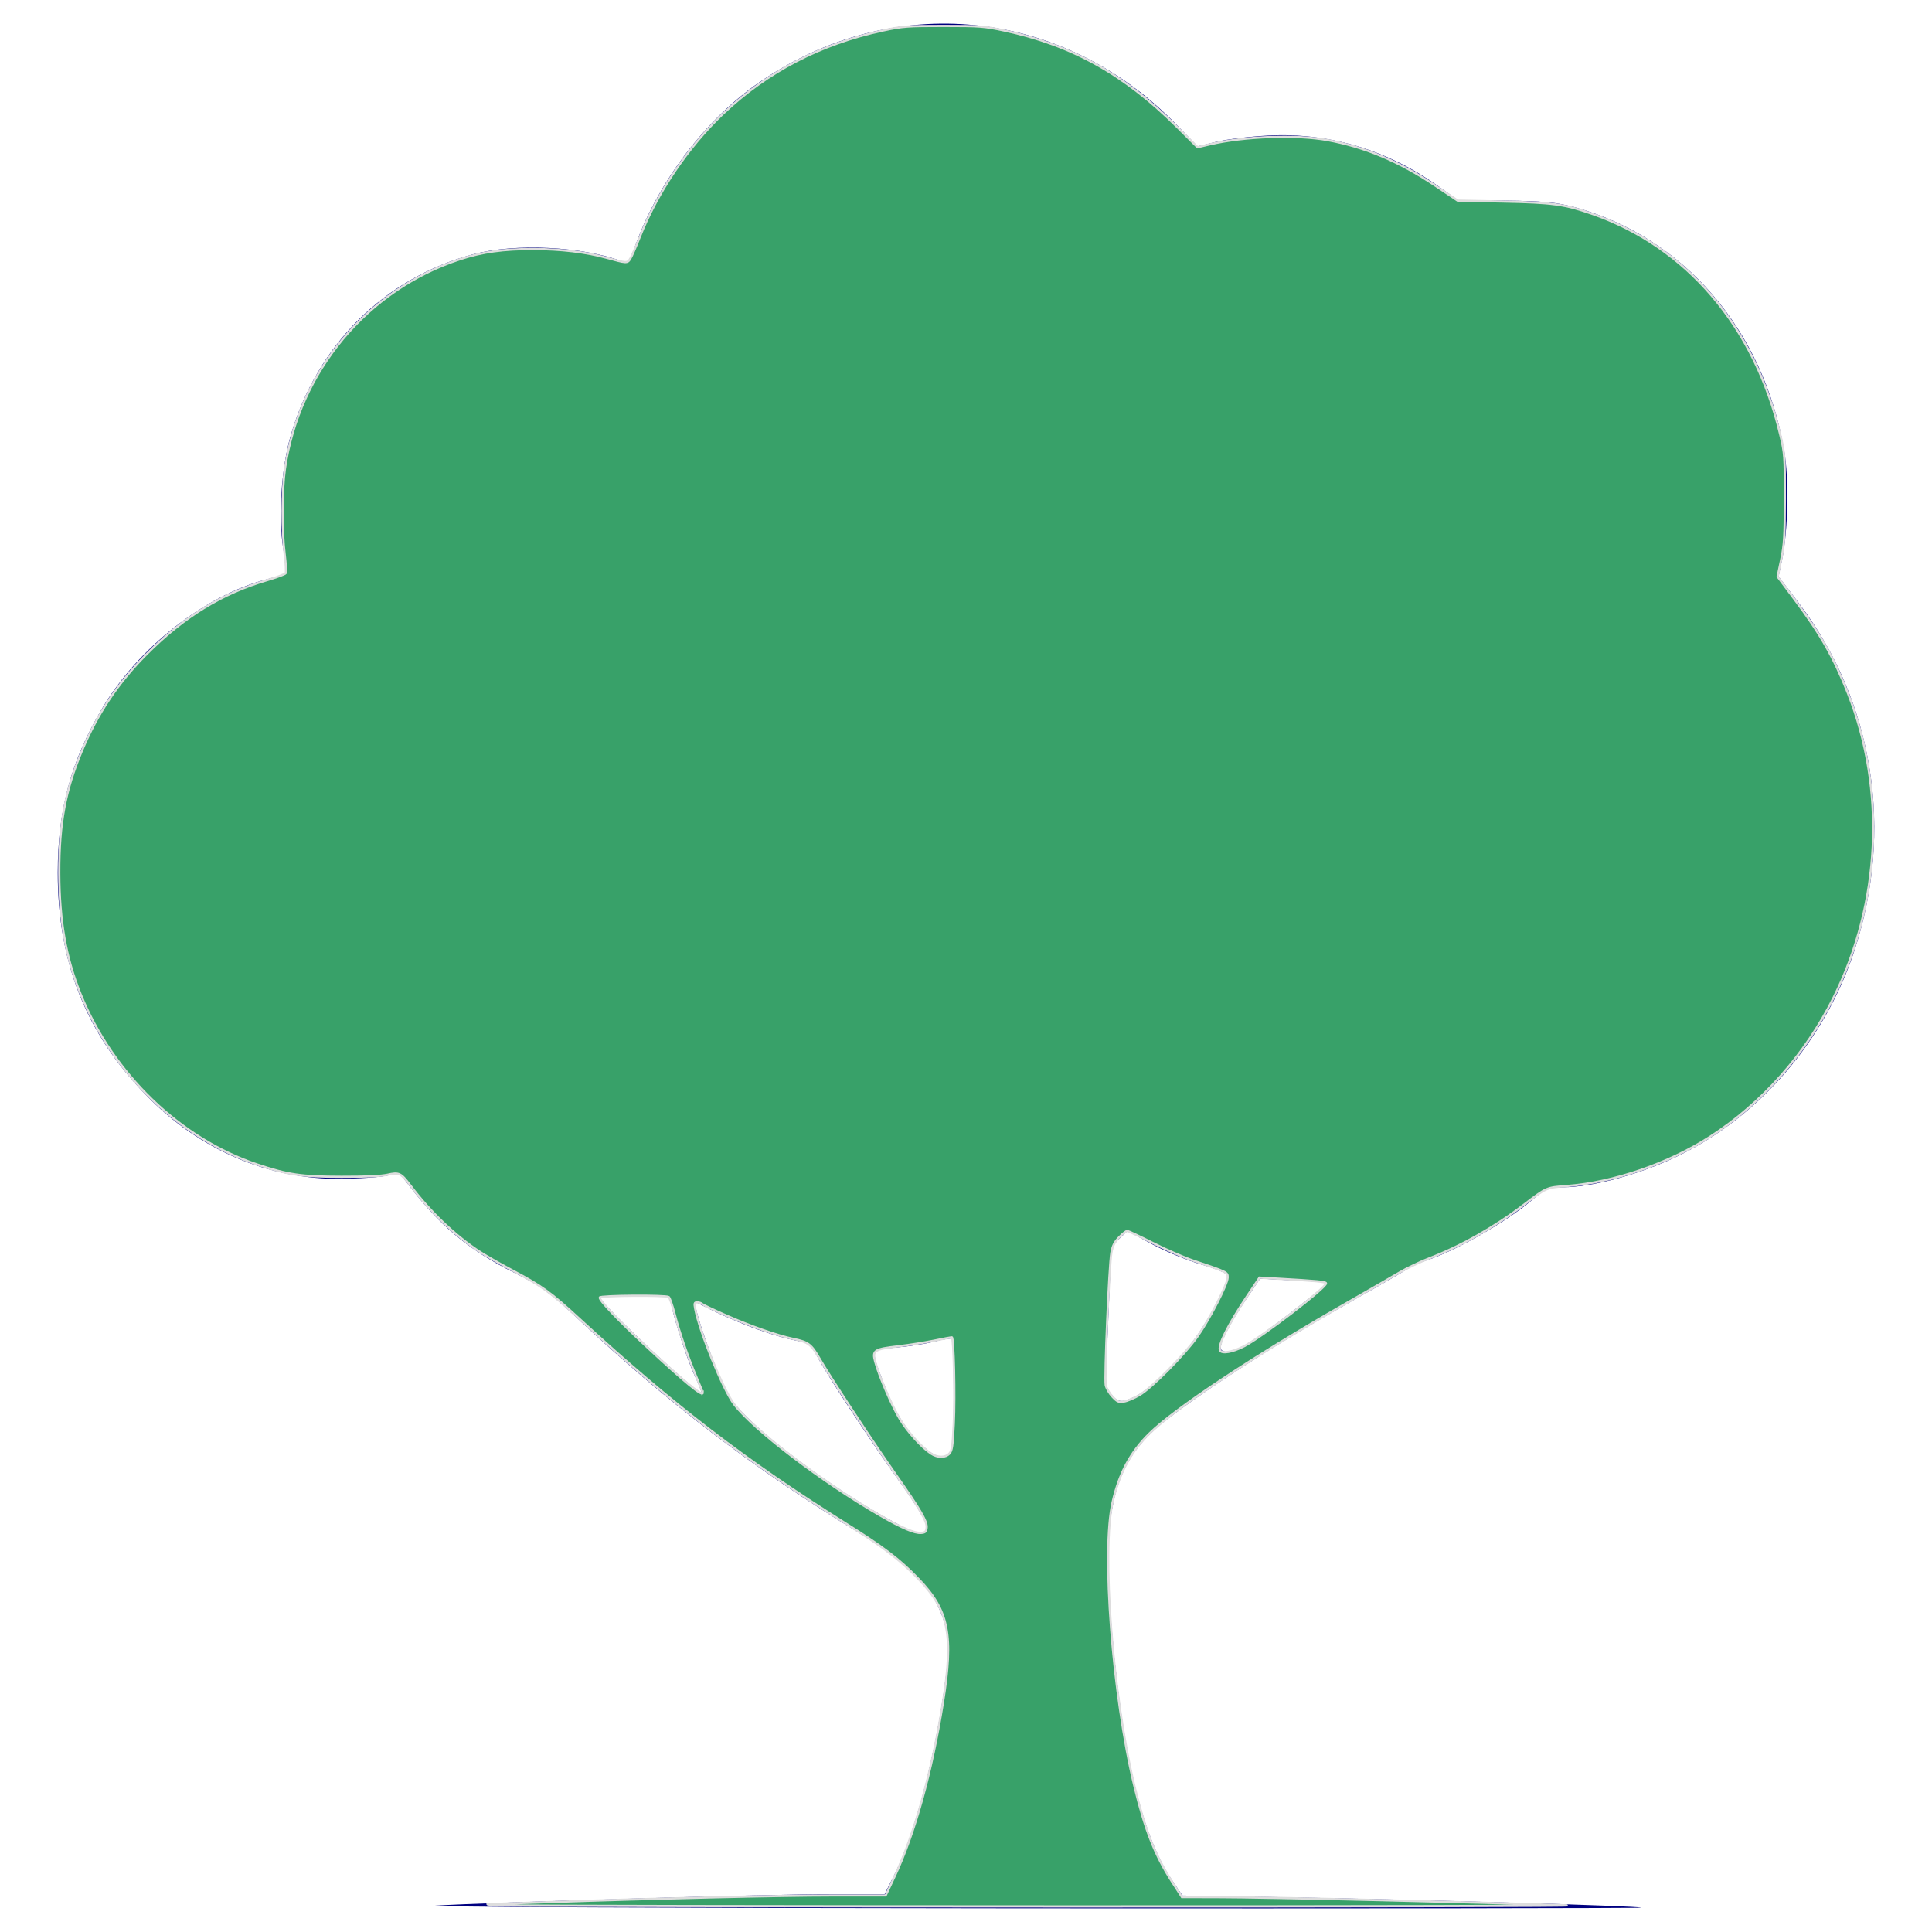 <?xml version="1.0" encoding="UTF-8" standalone="no"?>
<svg
   version="1.1"
   width="410"
   height="410"
   id="svg272"
   sodipodi:docname="tree.svg"
   xml:space="preserve"
   inkscape:version="1.2.2 (b0a8486541, 2022-12-01)"
   xmlns:inkscape="http://www.inkscape.org/namespaces/inkscape"
   xmlns:sodipodi="http://sodipodi.sourceforge.net/DTD/sodipodi-0.dtd"
   xmlns="http://www.w3.org/2000/svg"
   xmlns:svg="http://www.w3.org/2000/svg"><defs
     id="defs276" /><sodipodi:namedview
     id="namedview274"
     pagecolor="#ffffff"
     bordercolor="#000000"
     borderopacity="0.25"
     inkscape:showpageshadow="2"
     inkscape:pageopacity="0.0"
     inkscape:pagecheckerboard="0"
     inkscape:deskcolor="#d1d1d1"
     showgrid="false"
     inkscape:zoom="2.8365854"
     inkscape:cx="205"
     inkscape:cy="205"
     inkscape:window-width="2494"
     inkscape:window-height="1361"
     inkscape:window-x="66"
     inkscape:window-y="40"
     inkscape:window-maximized="1"
     inkscape:current-layer="svg272" /><g
     transform="translate(0,-642.362)"
     id="g270"><path
       d="m 92.53,1046.767 c 10.988,-0.693 71.624,-2.446 84.481,-2.443 l 10.728,0 2.099,-4.201 c 4.129,-8.264 8.232,-23.465 10.441,-38.684 1.441,-9.923 1.183,-13.239 -1.452,-18.698 -2.011,-4.166 -8.777,-10.367 -16.335,-14.97 -22.57,-13.748 -40.725,-27.593 -60.488,-46.127 -5.308,-4.978 -7.458,-6.515 -12.792,-9.151 -9.839,-4.86 -16.192,-10.225 -23.217,-19.605 -1.153,-1.54 -1.427,-1.618 -3.734,-1.059 -1.369,0.332 -5.71,0.648 -9.647,0.703 -15.586,0.216 -30.366,-6.123 -41.747,-17.905 -12.705,-13.154 -18.635,-28.163 -18.616,-47.117 0.014,-13.384 2.821,-23.718 9.487,-34.92 7.649,-12.853 21.784,-23.911 34.91,-27.31 2.002,-0.518 3.776,-1.079 3.943,-1.246 0.167,-0.167 -0.041,-2.442 -0.463,-5.056 -1.121,-6.951 -0.442,-17.337 1.589,-24.29 5.586,-19.124 19.85,-33.297 38.593,-38.344 9.082,-2.446 23.426,-1.72 32.147,1.627 0.731,0.28 1.302,-0.572 2.381,-3.551 4.939,-13.638 14.941,-26.787 26.335,-34.617 28.357,-19.489 64.417,-15.793 88.558,9.078 l 4.405,4.539 3.997,-0.976 c 2.198,-0.537 7.218,-1.134 11.154,-1.327 12.857,-0.63 25.166,3.067 36.039,10.826 l 4.056,2.894 9.982,0.093 c 7.941,0.074 10.949,0.356 14.708,1.38 23.147,6.305 40.061,25.855 44.54,51.48 1.077,6.162 0.872,17.146 -0.438,23.413 l -0.729,3.487 4.269,5.624 c 15.988,21.064 20.297,48.456 11.676,74.225 -6.253,18.689 -19.877,34.55 -36.887,42.944 -8.079,3.987 -18.372,6.815 -24.88,6.836 -3.015,0.01 -3.623,0.264 -6.535,2.735 -5.534,4.695 -16.373,10.877 -22.505,12.835 -1.369,0.437 -3.19,1.269 -4.045,1.848 -0.856,0.579 -6.457,3.811 -12.448,7.183 -14.772,8.313 -29.85,18.008 -38.745,24.912 -10.552,8.19 -13.382,17.962 -11.708,40.432 2.106,28.284 6.409,47.147 12.99,56.948 l 2.299,3.423 23.381,0.394 c 27.153,0.458 73.592,1.818 73.97,2.167 0.143,0.132 -59.093,0.199 -131.634,0.149 -72.541,-0.05 -128.393,-0.311 -124.114,-0.581 z m 104.091,-80.763 c -0.087,-0.799 -2.503,-4.72 -5.368,-8.711 -6.275,-8.741 -15.675,-23.007 -17.788,-26.995 -1.268,-2.392 -1.911,-2.958 -3.734,-3.285 -5.773,-1.035 -14.242,-4.225 -21.936,-8.263 -1.438,-0.755 4.508,15.995 7.183,20.232 3.865,6.122 22.022,19.791 35.85,26.988 4.118,2.143 6.024,2.155 5.794,0.035 z m 4.905,-15.446 c 0.655,-0.792 0.854,-3.681 0.854,-12.396 0,-6.25 -0.14,-11.504 -0.312,-11.675 -0.172,-0.172 -1.835,0.083 -3.696,0.566 -1.861,0.483 -5.567,1.06 -8.235,1.282 -5.621,0.469 -5.485,0 -2.373,8.156 2.171,5.69 5.033,10.167 8.268,12.937 2.794,2.391 4.21,2.683 5.494,1.13 z m 39.692,-12.006 c 3.112,-1.588 9.047,-7.47 12.696,-12.583 3.167,-4.438 6.91,-11.905 6.533,-13.034 -0.13,-0.389 -2.605,-1.389 -5.5,-2.221 -2.896,-0.833 -7.609,-2.779 -10.475,-4.324 l -5.21,-2.81 -1.729,1.656 c -1.708,1.636 -1.733,1.773 -2.104,11.402 -0.206,5.361 -0.5,12.038 -0.652,14.839 -0.241,4.422 -0.112,5.303 0.98,6.691 1.508,1.917 2.343,1.975 5.462,0.384 z m -93.922,-4.543 c -1.742,-3.753 -4.976,-14.012 -4.976,-15.785 0,-0.689 -1.512,-0.864 -7.469,-0.864 -4.108,0 -7.469,0.174 -7.469,0.387 0,1.239 20.143,20.151 21.463,20.151 0.14,0 -0.558,-1.75 -1.55,-3.89 z m 119.14,-7.568 c 4.364,-2.926 15.475,-11.623 15.17,-11.873 -0.1,-0.082 -3.338,-0.309 -7.194,-0.503 l -7.012,-0.353 -3.155,4.676 c -3.408,5.05 -5.637,9.513 -5.148,10.304 0.721,1.167 3.526,0.307 7.34,-2.251 z"
       style="fill:#000080;fill-opacity:1"
       id="path268" /></g><path
     style="fill:#38a169;fill-opacity:1;stroke:#dddddd;stroke-width:0.47"
     d="m 108.052,404.359 c -3.878,-0.109 -5.702,-0.235 -4.054,-0.28 1.648,-0.045 7.359,-0.236 12.691,-0.426 21.239,-0.754 49.071,-1.409 59.868,-1.409 l 11.394,-1e-4 1.866,-3.966 c 4.289,-9.115 7.932,-22.204 10.278,-36.928 2.286,-14.348 1.269,-19.573 -5.102,-26.194 -4.067,-4.227 -7.367,-6.747 -15.553,-11.879 -21.232,-13.31 -36.763,-25.24 -56.397,-43.32 -6.241,-5.747 -7.963,-6.993 -14.331,-10.365 -2.739,-1.45 -5.991,-3.318 -7.227,-4.149 -5.196,-3.496 -10.257,-8.368 -14.413,-13.872 -2.002,-2.651 -2.384,-2.83 -4.861,-2.269 -1.327,0.301 -4.646,0.45 -9.766,0.439 -8.535,-0.018 -11.341,-0.43 -17.912,-2.631 -16.346,-5.476 -30.644,-19.299 -37.471,-36.225 -3.109,-7.709 -4.462,-15.427 -4.492,-25.627 -0.03,-10.523 1.26,-17.48 4.812,-25.953 3.307,-7.886 7.641,-14.37 13.638,-20.405 7.974,-8.023 16.069,-12.992 25.793,-15.831 1.965,-0.574 3.68,-1.217 3.811,-1.428 0.131,-0.212 0.036,-2.008 -0.212,-3.99 -0.622,-4.986 -0.596,-13.663 0.055,-18.19 2.971,-20.647 17.504,-38.034 37.159,-44.457 4.783,-1.563 9.177,-2.173 15.565,-2.162 5.86,0.01 11.113,0.635 15.481,1.841 4.295,1.186 4.454,1.194 5.052,0.261 0.293,-0.456 1.187,-2.494 1.988,-4.53 3.737,-9.498 10.273,-19.198 17.694,-26.261 9.403,-8.949 20.813,-14.881 34.049,-17.702 4.167,-0.888 5.104,-0.959 12.782,-0.959 7.677,0 8.614,0.07 12.782,0.959 14.409,3.071 25.521,9.262 36.814,20.511 l 4.295,4.278 2.579,-0.609 c 7.322,-1.73 18.517,-2.124 25.142,-0.886 7.935,1.484 15.112,4.526 22.739,9.639 l 4.759,3.191 9.518,0.189 c 10.603,0.211 13.107,0.552 18.927,2.578 20.134,7.008 34.549,23.905 40.002,46.888 0.963,4.057 0.994,4.484 0.98,13.531 -0.013,8.17 -0.11,9.798 -0.774,12.975 l -0.759,3.632 3.602,4.829 c 5.473,7.336 8.354,12.407 11.326,19.938 8.083,20.484 6.957,44.486 -3.03,64.536 -6.012,12.071 -15.253,22.491 -26.218,29.563 -8.816,5.686 -20.525,9.719 -30.345,10.452 -4.477,0.334 -4.296,0.254 -9.366,4.119 -6.063,4.621 -13.29,8.702 -19.882,11.229 -1.925,0.738 -4.77,2.094 -6.321,3.012 -1.551,0.919 -6.786,3.94 -11.634,6.713 -19.325,11.057 -36.016,22.117 -41.46,27.473 -4.002,3.938 -6.339,8.28 -7.781,14.462 -2.407,10.317 -0.036,41.282 4.631,60.46 2.248,9.241 4.364,14.594 7.994,20.229 l 2.069,3.211 7.051,0.005 c 10.679,0.008 55.506,1.06 74.385,1.745 3.878,0.141 -43.397,0.247 -105.056,0.235 -61.659,-0.012 -115.279,-0.11 -119.157,-0.22 z m 88.59,-80.202 c 0.126,-1.296 -1.393,-3.901 -6.58,-11.281 -4.843,-6.891 -13.934,-20.71 -16.068,-24.423 -1.839,-3.201 -2.42,-3.644 -5.641,-4.308 -3.324,-0.685 -9.132,-2.716 -14.295,-4.998 -2.618,-1.157 -4.91,-2.251 -5.094,-2.431 -0.184,-0.18 -0.638,-0.328 -1.009,-0.328 -0.587,0 -0.642,0.17 -0.428,1.322 0.911,4.905 5.956,17.275 8.288,20.323 4.151,5.425 18.635,16.458 30.853,23.502 4.757,2.743 7.425,3.883 8.813,3.767 0.893,-0.074 1.074,-0.252 1.161,-1.146 z m 4.843,-15.699 c 0.543,-0.6 0.692,-1.617 0.917,-6.258 0.289,-5.966 0.008,-18.408 -0.415,-18.408 -0.142,0 -1.823,0.323 -3.734,0.717 -1.912,0.395 -5.362,0.938 -7.668,1.208 -5.106,0.597 -5.496,0.857 -4.859,3.238 0.808,3.02 3.534,9.366 5.228,12.168 1.664,2.753 4.614,6.018 6.642,7.352 1.38,0.908 3.058,0.901 3.888,-0.017 z m 40.31,-12.401 c 2.67,-1.568 9.581,-8.542 12.32,-12.432 2.653,-3.767 6.41,-11.11 6.41,-12.525 0,-1.115 0.004,-1.113 -7.227,-3.544 -1.939,-0.652 -5.813,-2.342 -8.609,-3.756 -2.796,-1.414 -5.262,-2.57 -5.481,-2.57 -0.218,0 -0.983,0.6 -1.699,1.333 -0.998,1.022 -1.384,1.783 -1.654,3.261 -0.473,2.584 -1.5,26.646 -1.202,28.131 0.13,0.645 0.768,1.737 1.418,2.426 1.05,1.113 1.325,1.23 2.465,1.045 0.706,-0.115 2.173,-0.73 3.259,-1.369 z m -92.672,-0.473 c 0,-0.107 -0.62,-1.654 -1.377,-3.437 -1.785,-4.204 -3.602,-9.483 -4.633,-13.467 -0.452,-1.745 -0.99,-3.289 -1.195,-3.432 -0.621,-0.43 -14.652,-0.327 -14.652,0.109 0,0.701 3.87,4.766 9.797,10.29 8.084,7.535 12.06,10.811 12.06,9.937 z m 114.791,-9.837 c 3.71,-1.862 17.648,-12.554 17.488,-13.415 -0.061,-0.329 -1.889,-0.501 -10.532,-0.993 l -3.58,-0.204 -2.638,3.949 c -4.09,6.123 -6.301,10.578 -5.718,11.522 0.439,0.71 2.597,0.338 4.981,-0.859 z"
     id="path689" /></svg>
